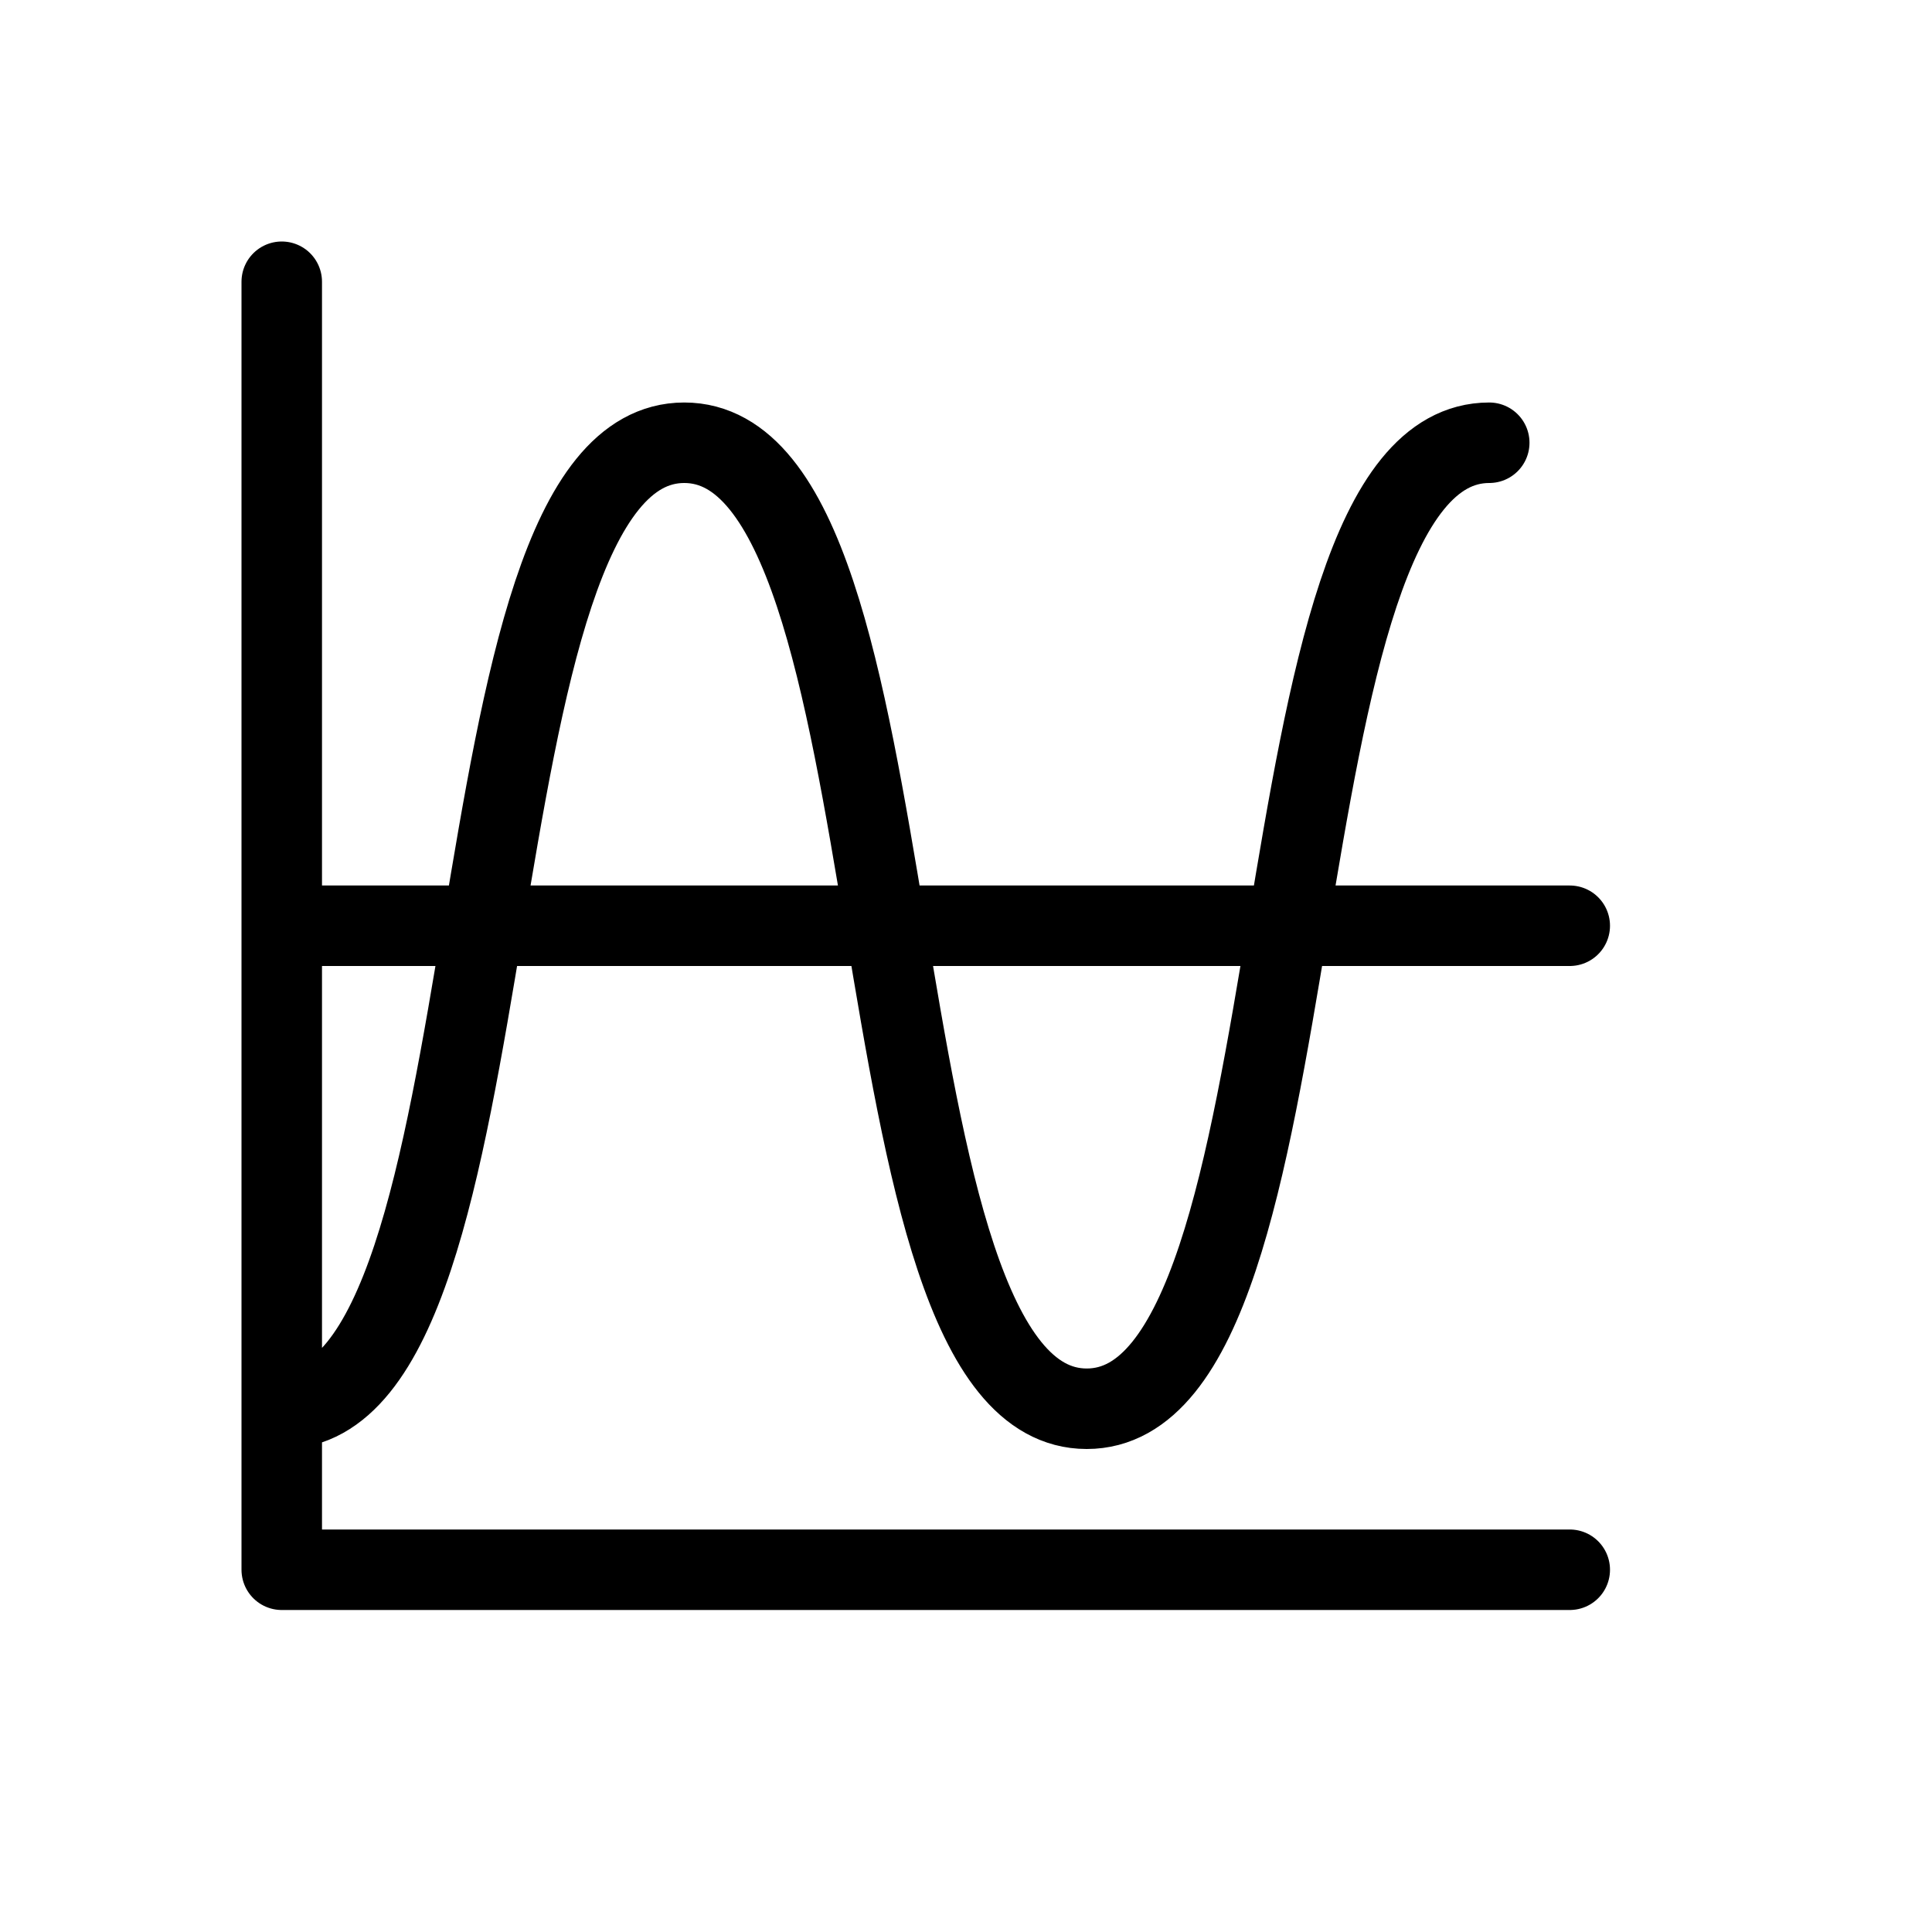 <svg height="24" viewBox="0 0 24 24" width="24" xmlns="http://www.w3.org/2000/svg"><path d="m19.5 19.5h-16v-16m0 14c3 0 2-12 5-12s2 12 5 12 2-12 5-12m-15 6h16" fill="none" stroke="#000" stroke-linecap="round" stroke-linejoin="round"/></svg>
